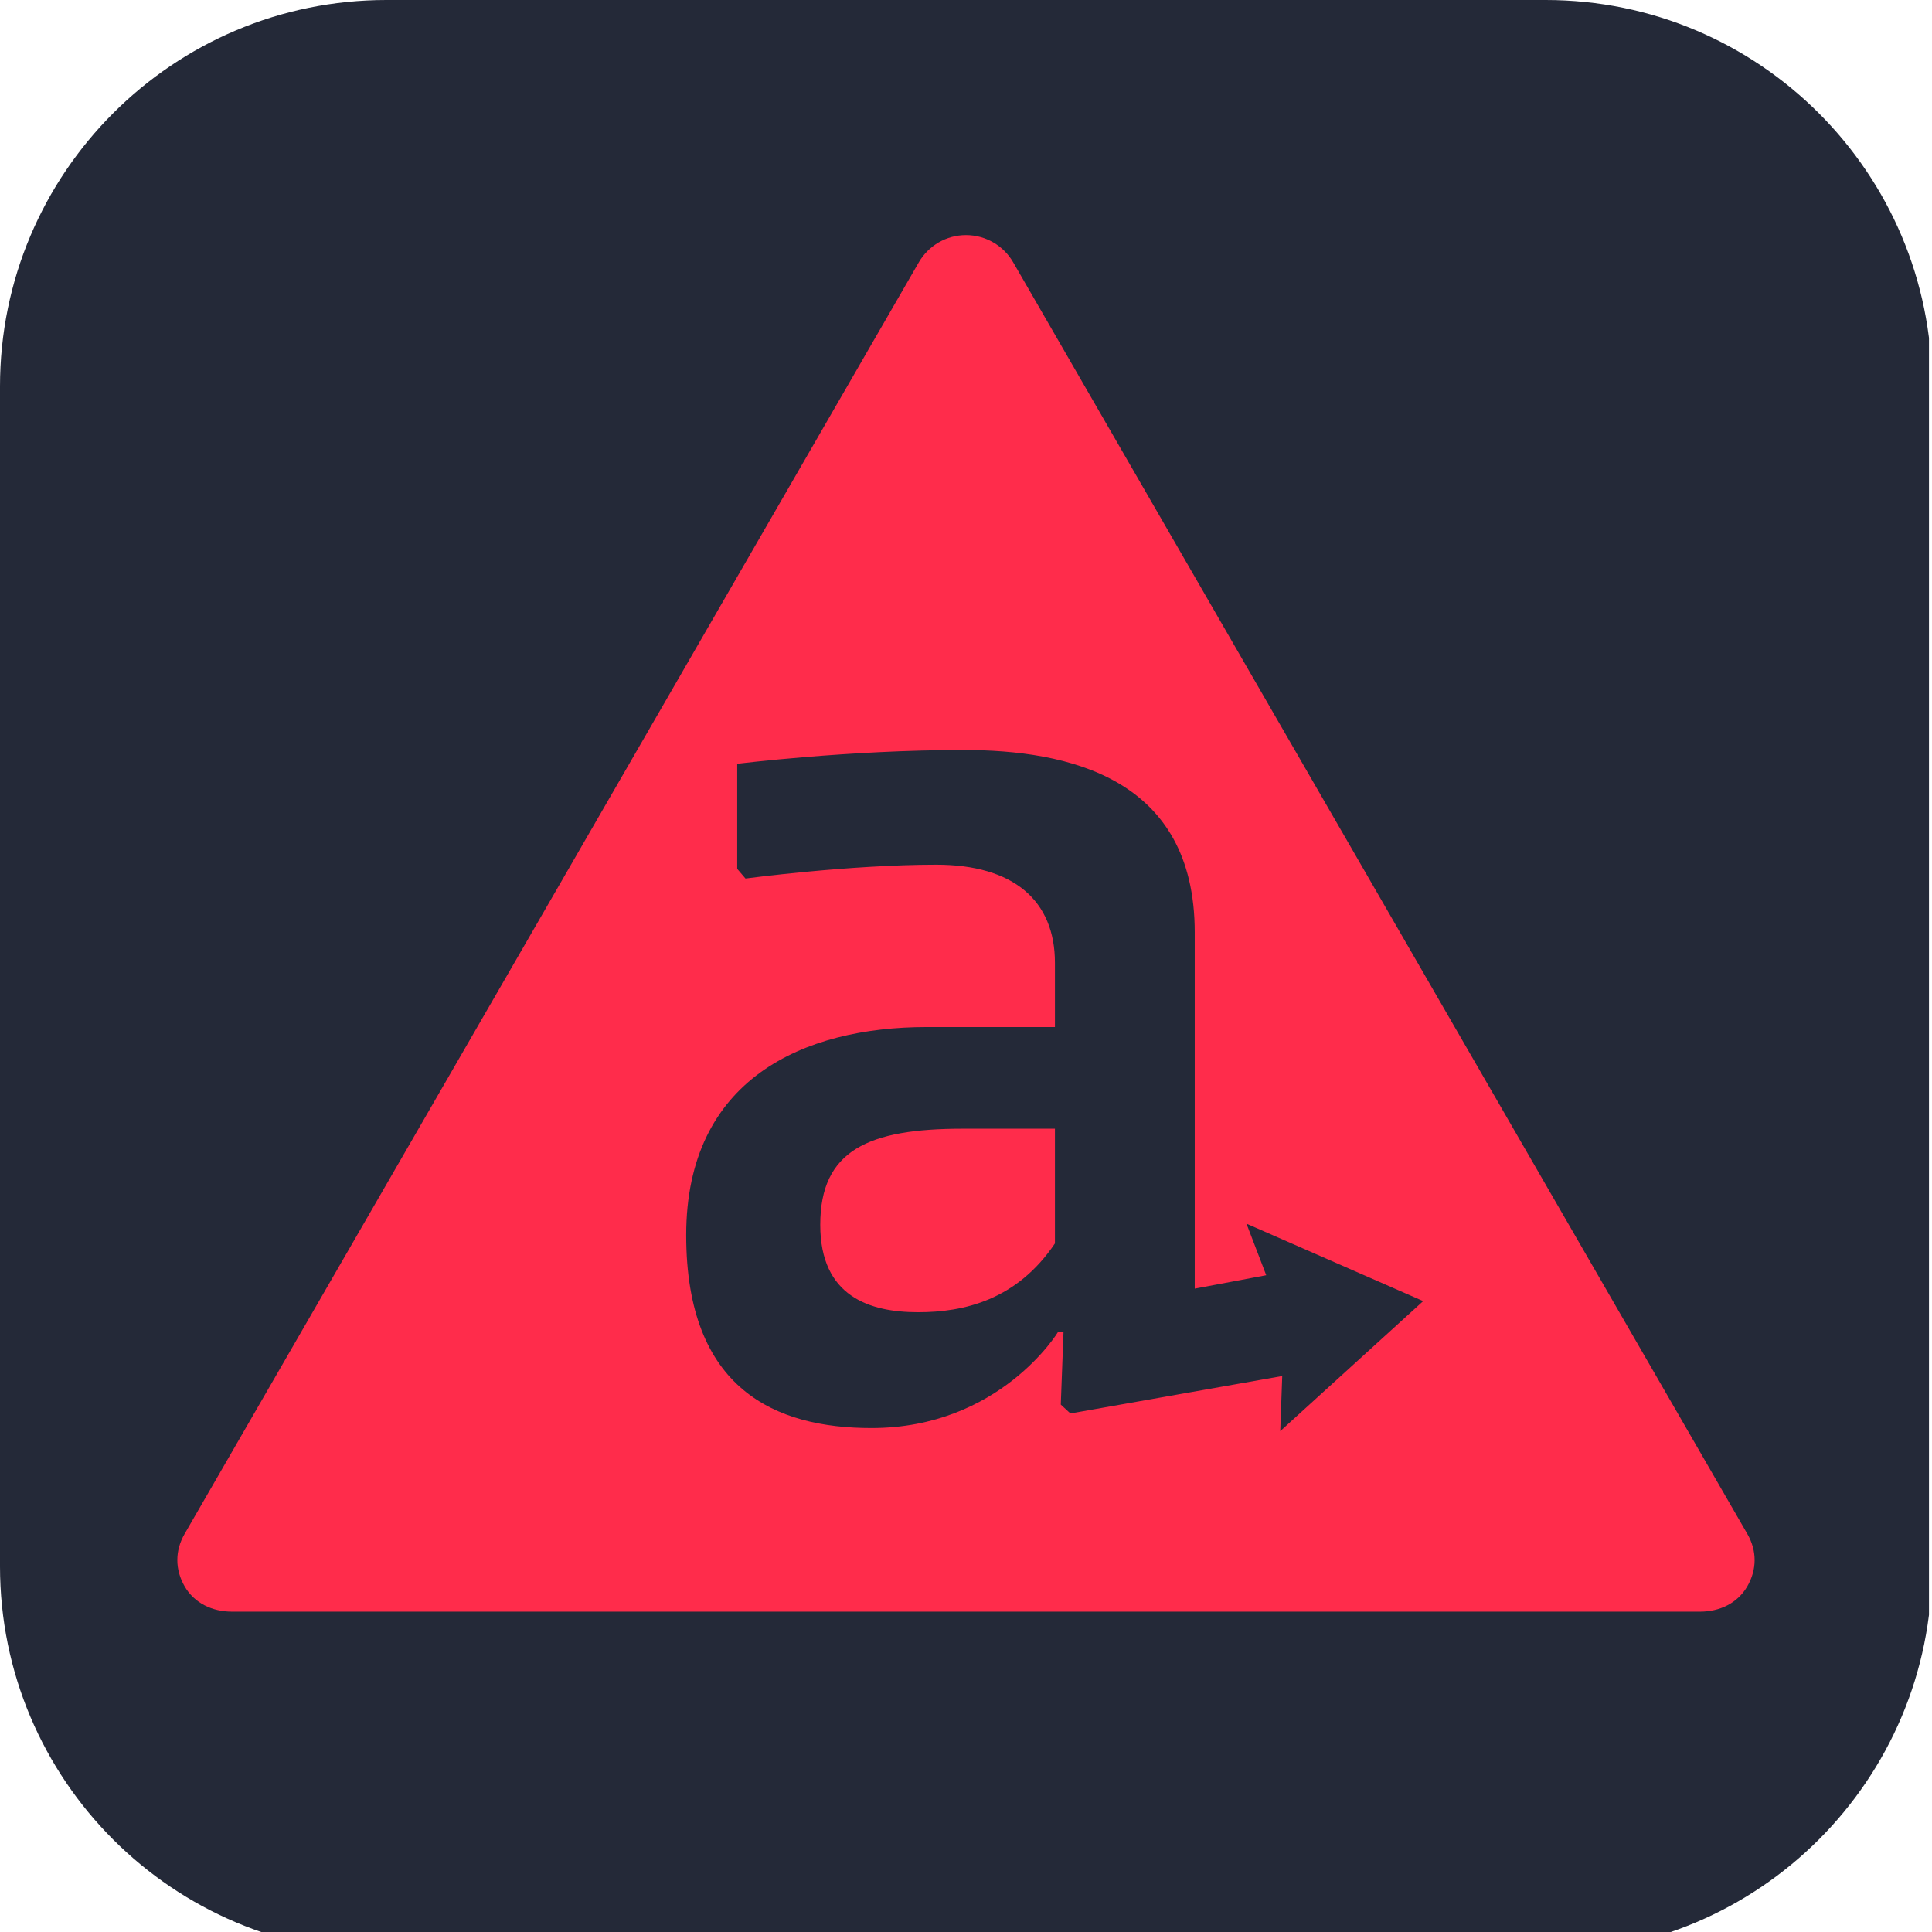 <svg xmlns="http://www.w3.org/2000/svg" xmlns:xlink="http://www.w3.org/1999/xlink" width="256" zoomAndPan="magnify" viewBox="0 0 375 375" height="256" preserveAspectRatio="xMidYMid meet" version="1.0">
<defs>
<clipPath id="c52ba7456f">
<path d="M 75 0 L 300 0 C 341.422 0 375 33.578 375 75 L 375 304.027 C 375 345.445 341.422 379.027 300 379.027 L 75 379.027 C 33.578 379.027 0 345.445 0 304.027 L 0 75 C 0 33.578 33.578 0 75 0 " clip-rule="nonzero"/>
</clipPath>
</defs>
<g clip-path="url(#c52ba7456f)">
<path fill="#242938" d="M 0 0 L 374.414 0 L 374.414 379.688 L 0 379.688 Z M 0 0 " fill-opacity="1" fill-rule="nonzero"/>
</g>
<path fill="#ff2c4b" d="M 339.145 297.707 L 196.668 50.934 C 194.785 47.656 191.277 45.633 187.496 45.633 C 183.715 45.633 180.227 47.652 178.332 50.934 L 35.844 297.707 C 33.945 300.98 33.945 304.637 35.844 307.922 C 37.742 311.195 41.234 312.82 45.016 312.82 L 329.98 312.82 C 333.766 312.82 337.246 311.195 339.145 307.922 C 341.047 304.637 341.047 300.98 339.145 297.707 Z M 248.496 277.785 L 248.879 267.09 L 207.766 274.352 L 205.898 272.629 L 206.426 258.551 L 205.355 258.551 C 205.355 258.551 194.09 277.184 169.137 277.184 C 150.629 277.184 133.191 269.785 133.191 239.75 C 133.191 209.422 155.988 199.348 179.867 199.348 L 204.762 199.348 L 204.762 186.887 C 204.762 174.812 196.742 167.84 181.715 167.84 C 164.812 167.84 144.699 170.523 144.699 170.523 L 143.094 168.645 L 143.094 148.254 C 143.094 148.254 164.68 145.574 186.961 145.574 C 207.352 145.574 231.898 150.941 231.898 180.988 L 231.898 250.125 L 245.773 247.52 L 241.938 237.512 L 276.242 252.543 Z M 159.211 237.734 C 159.211 251.684 168.84 254.703 178.227 254.703 C 187.082 254.703 197.363 252.348 204.762 241.348 L 204.762 219.082 L 186.848 219.082 C 168.594 219.082 159.211 223.242 159.211 237.734 Z M 159.211 237.734 " fill-opacity="1" fill-rule="nonzero"/>
</svg>